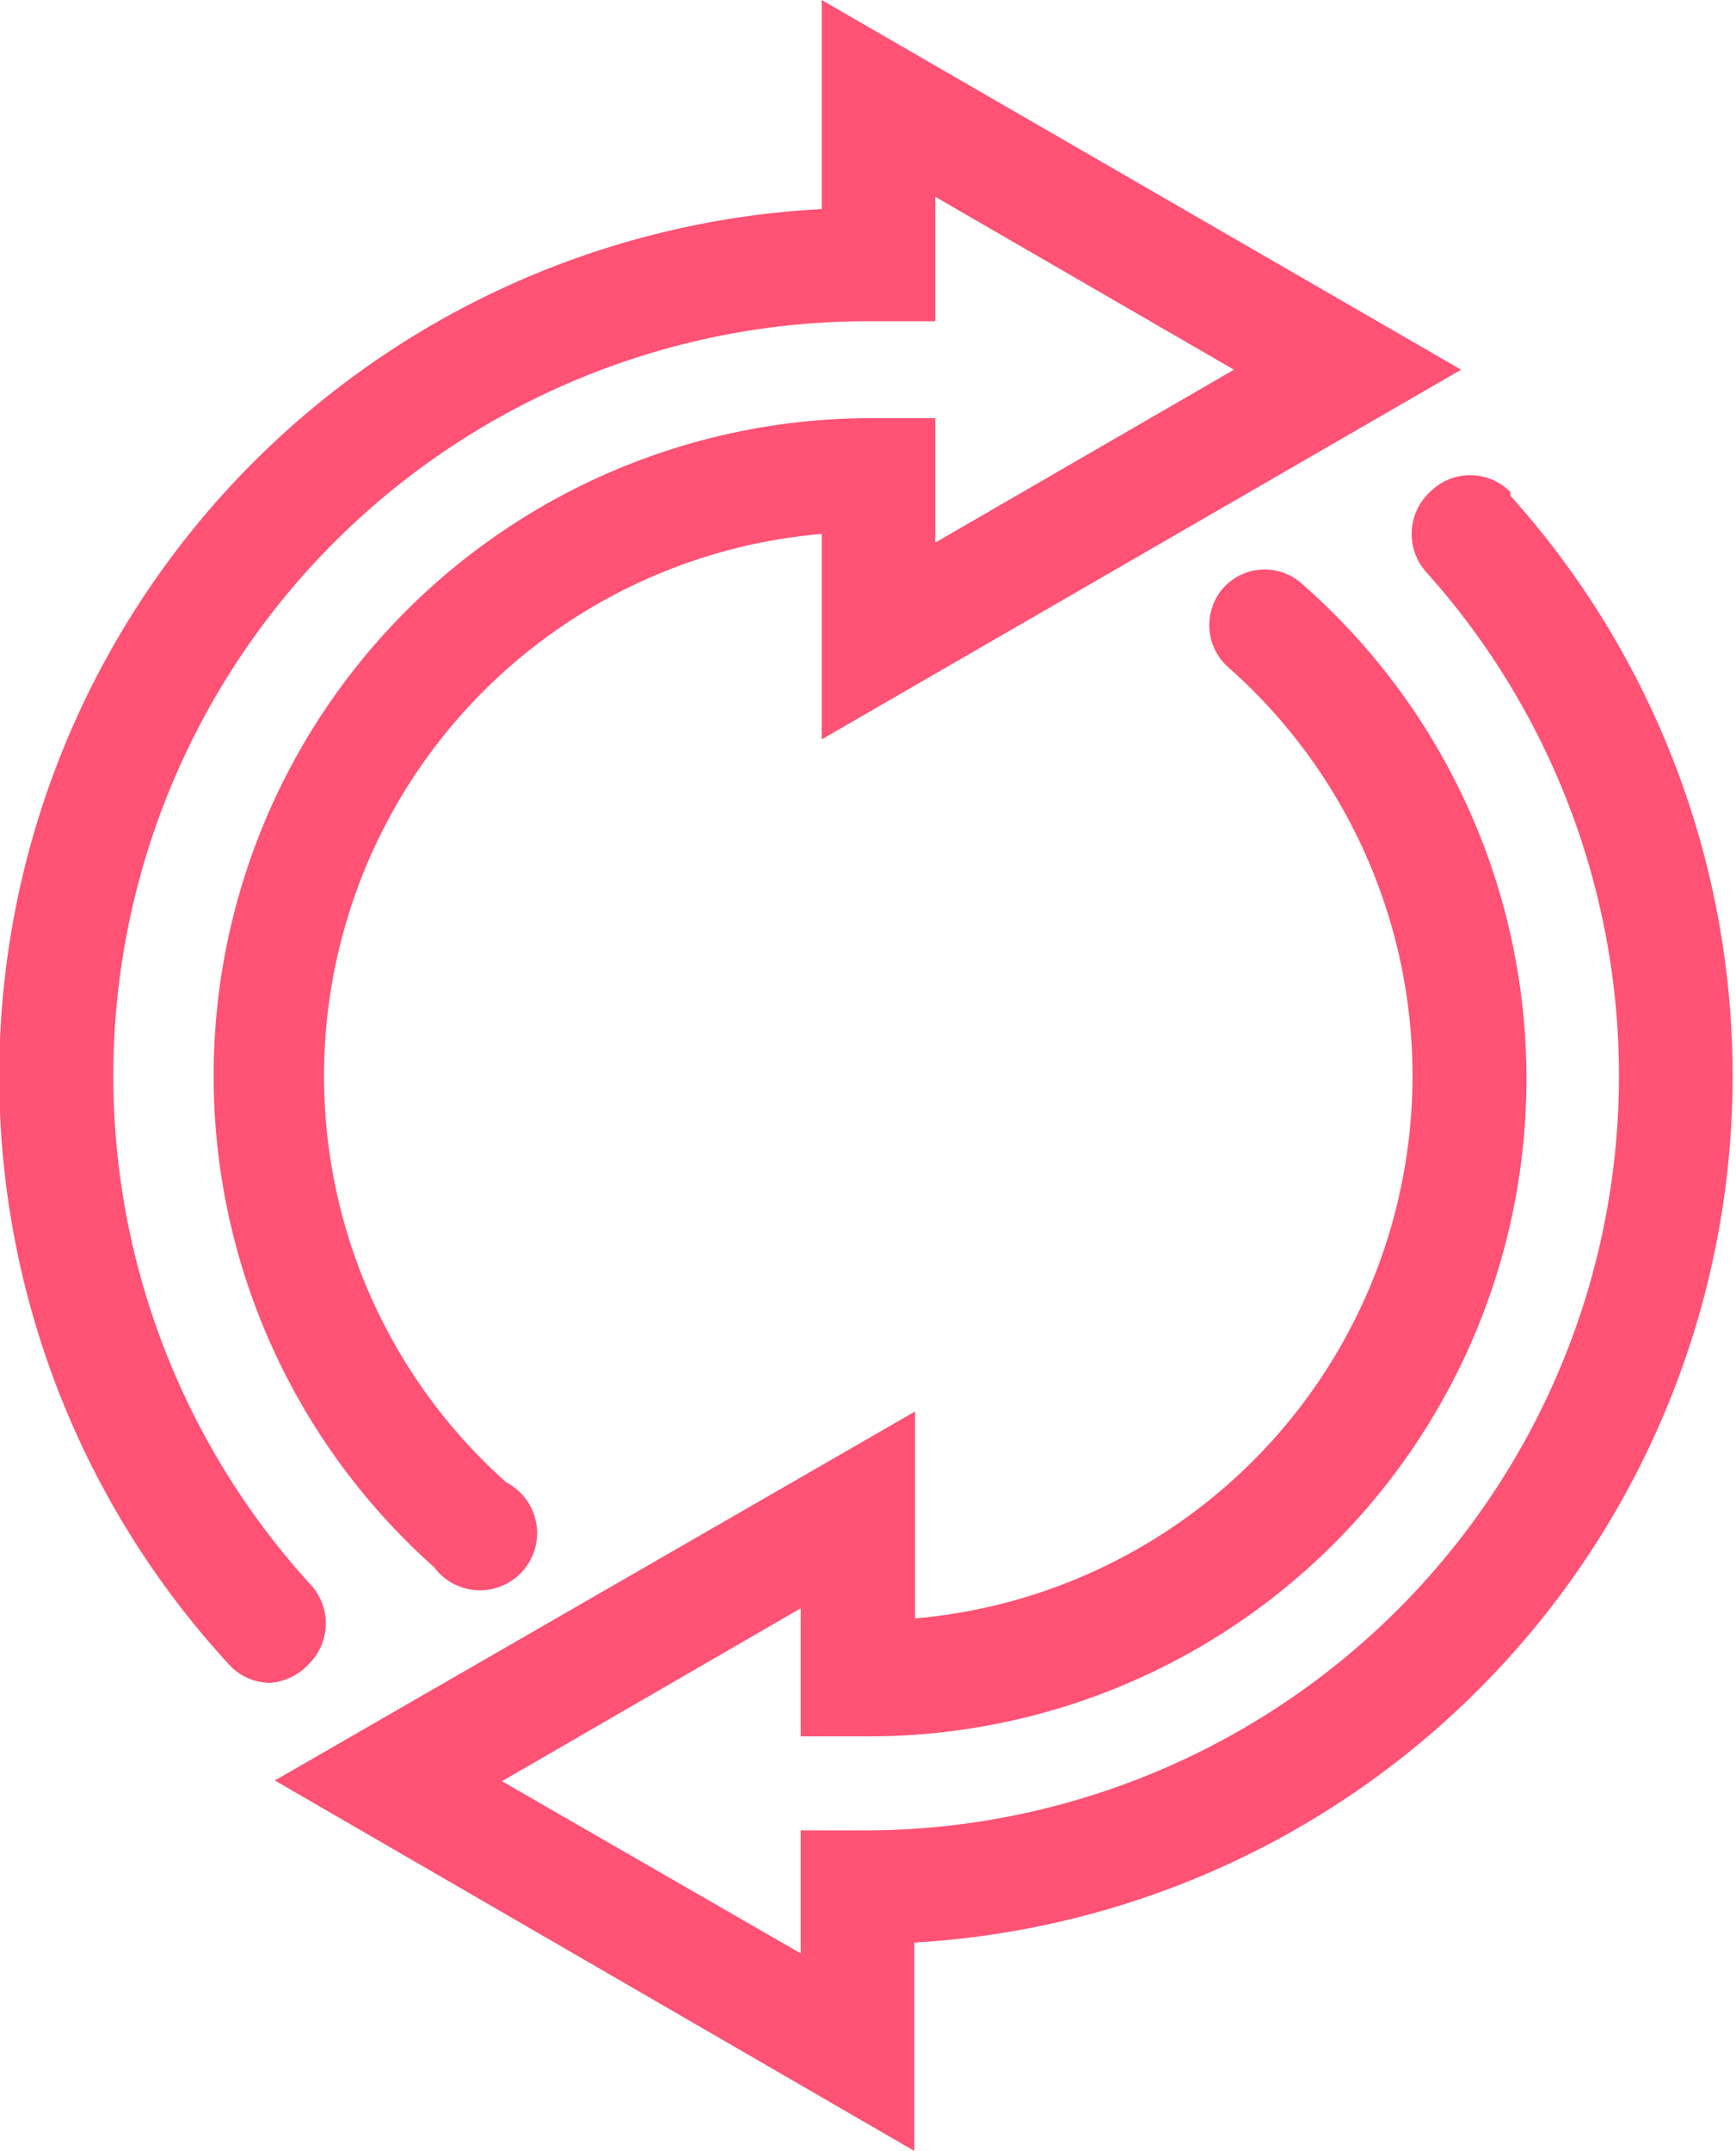 <svg xmlns="http://www.w3.org/2000/svg" width="24" height="29.73" viewBox="0 0 24 29.73">
  <defs>
    <style>
      .cls-1 {
        fill: #ff5274;
      }
    </style>
  </defs>
  <title>callback-2</title>
  <g id="Layer_2" data-name="Layer 2">
    <g id="Ñëîé_1" data-name="Ñëîé 1">
      <g>
        <path class="cls-1" d="M4.31,21.92A10.43,10.43,0,0,1,12,4.44h.93V2.72l4.13,2.39L12.93,7.5V5.78H12A9.09,9.09,0,0,0,6,21.66a.79.79,0,1,0,1-1.17A7.52,7.52,0,0,1,11.36,7.38v2.84L20.2,5.11,11.36,0V2.89A12,12,0,0,0,3.16,23a.77.77,0,0,0,.58.26A.81.81,0,0,0,4.27,23,.79.79,0,0,0,4.31,21.92Z"/>
        <path class="cls-1" d="M20.88,6.8a.78.78,0,0,0-1.11,0,.79.79,0,0,0-.05,1.11A10.43,10.43,0,0,1,12,25.3h-.93V27L6.94,24.62l4.13-2.39V24H12A9.09,9.09,0,0,0,18,8.07a.77.77,0,0,0-1.1.07A.78.78,0,0,0,17,9.24a7.53,7.53,0,0,1-4.35,13.13V19.51L3.8,24.61l8.84,5.12V26.85a12,12,0,0,0,8.24-20Z"/>
      </g>
    </g>
  </g>
</svg>
